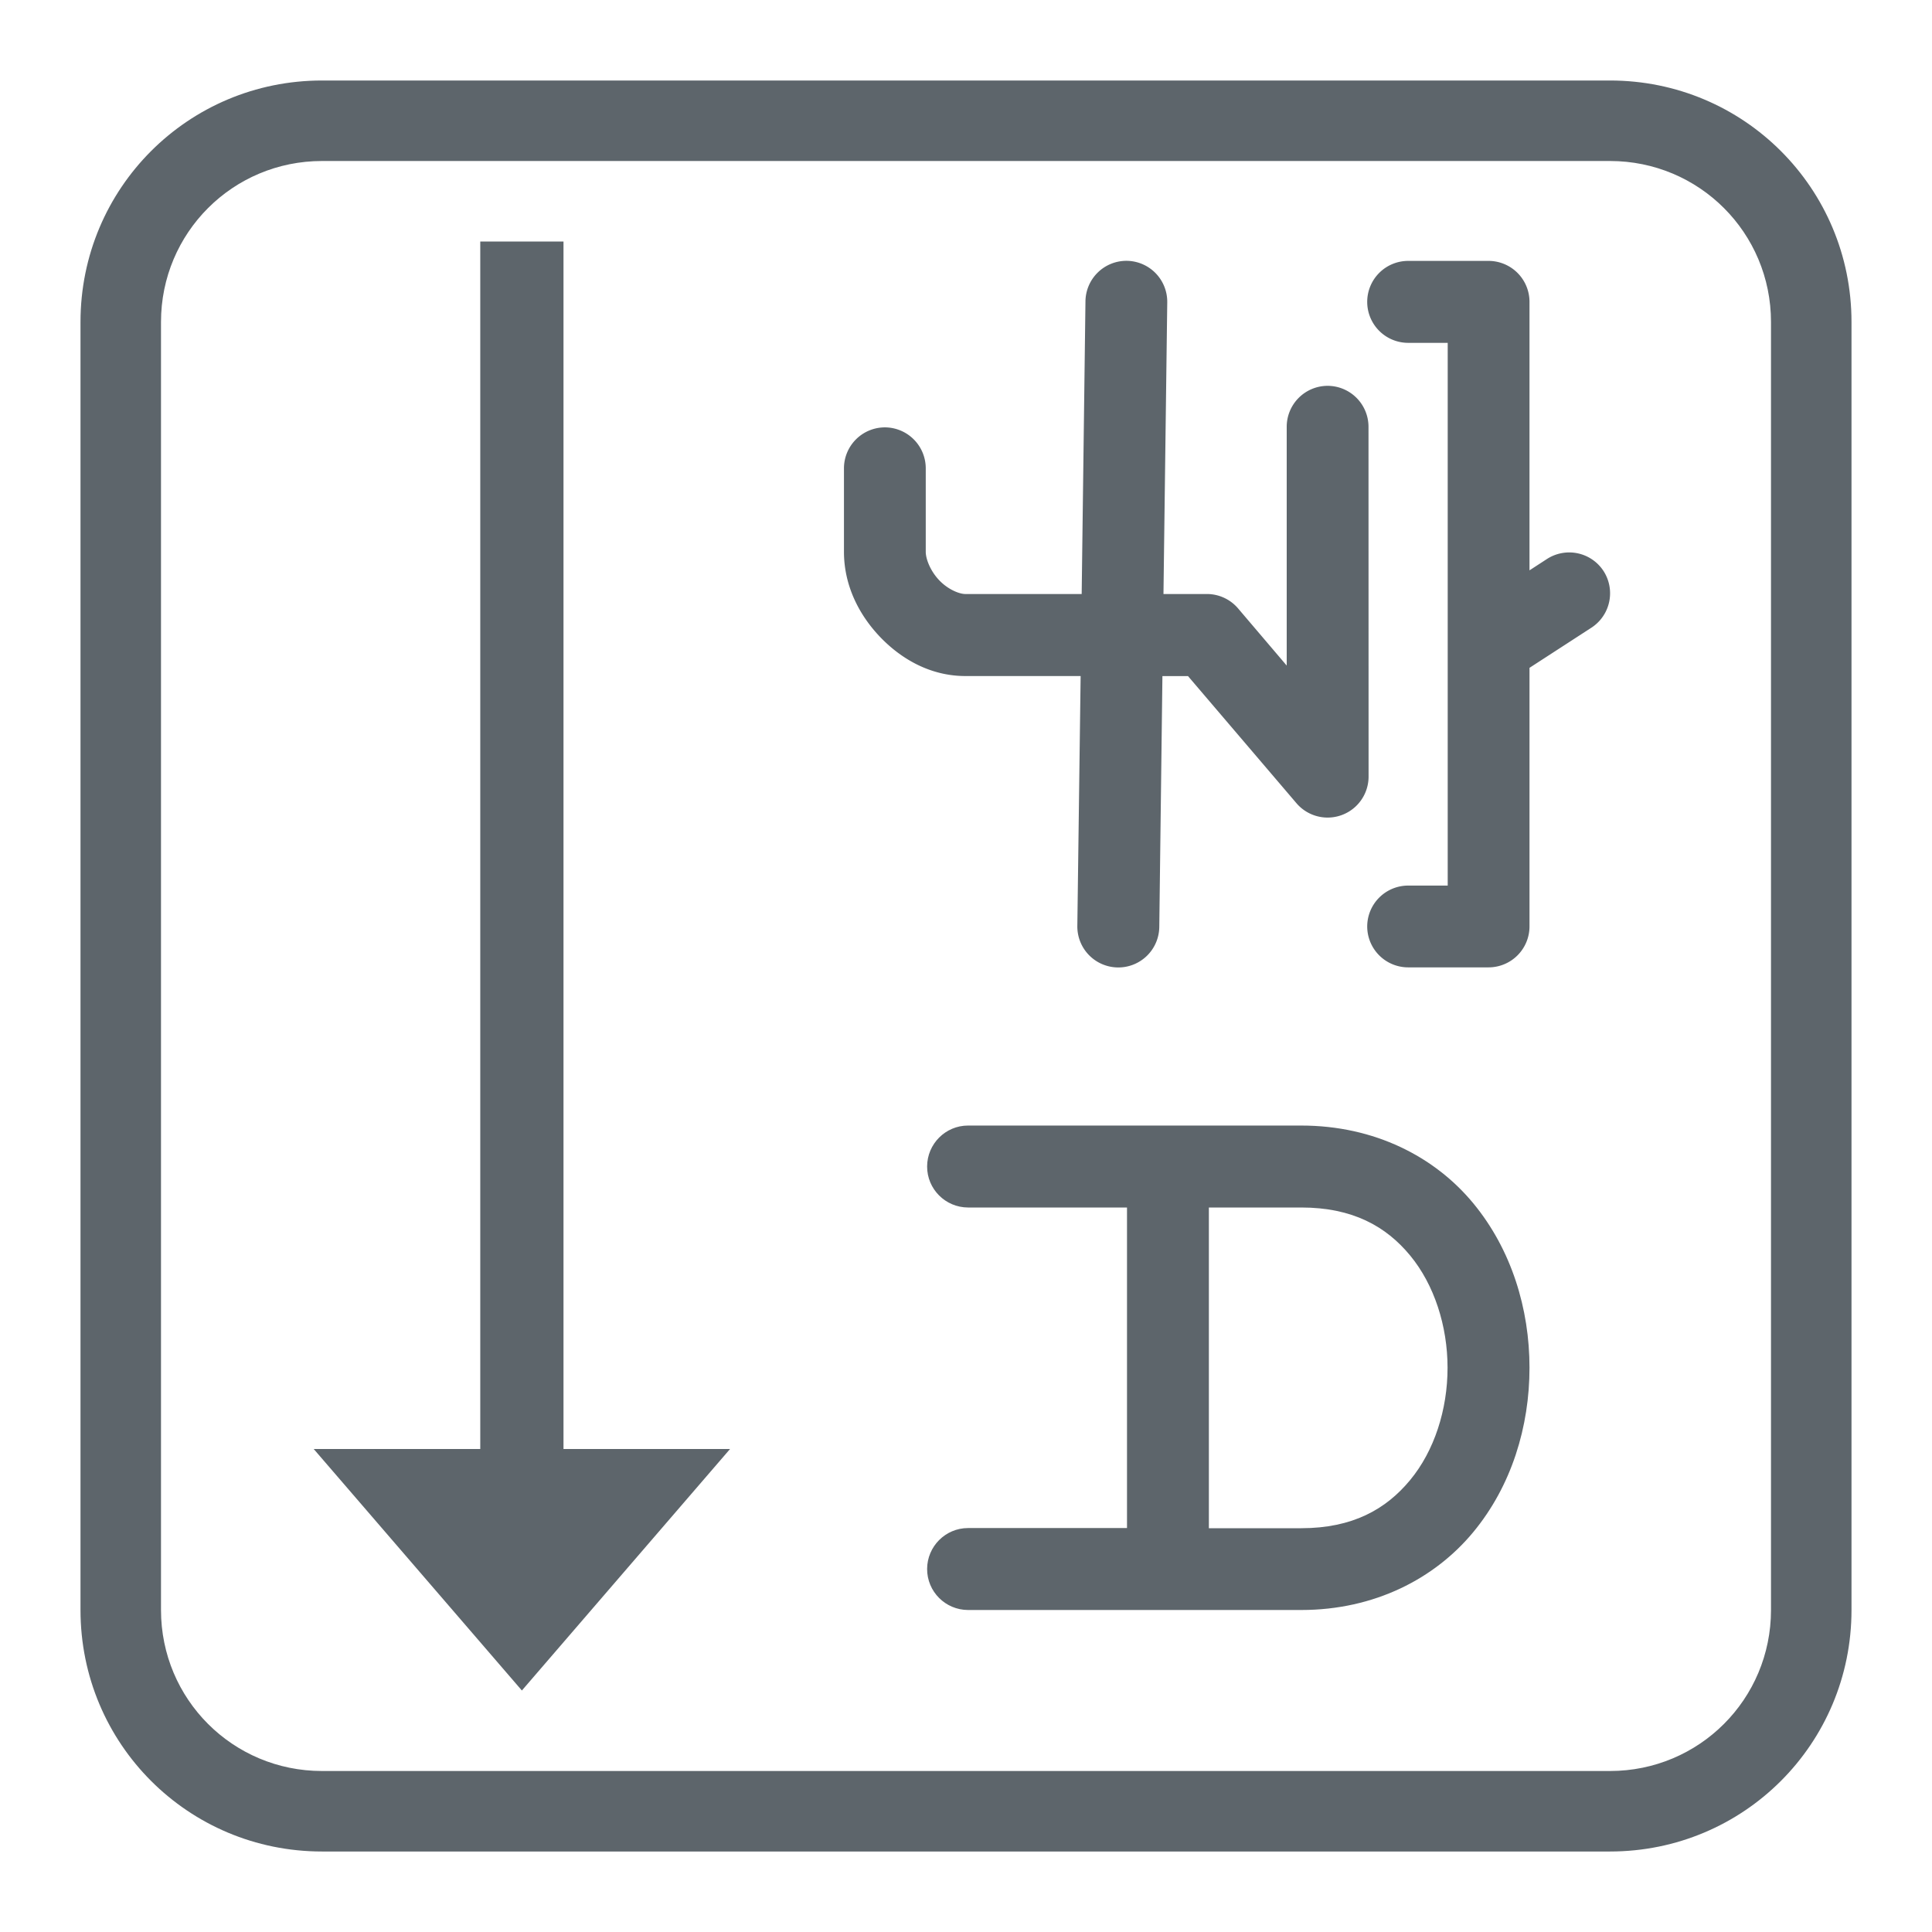 <svg width="24" height="24" version="1.1" xmlns="http://www.w3.org/2000/svg" xmlns:xlink="http://www.w3.org/1999/xlink">
 <path class="ColorScheme-Text" d="m12.025 13.982c-0.28 4.02e-4 -0.507 0.228-0.508 0.508-6.8e-4 0.281 0.227 0.509 0.508 0.51h1.975v3.982h-1.975c-0.28 4.02e-4 -0.507 0.228-0.508 0.508-6.8e-4 0.281 0.227 0.509 0.508 0.51h4.139c0.912 0 1.66-0.391 2.137-0.967s0.699-1.313 0.699-2.043c0-0.73-0.223-1.467-0.699-2.043-0.476-0.576-1.224-0.965-2.137-0.965zm2.992 1.018h1.147c0.639 0 1.054 0.234 1.353 0.596 0.299 0.362 0.465 0.875 0.465 1.395 0 0.52-0.165 1.033-0.465 1.395-0.299 0.362-0.714 0.598-1.353 0.598h-1.147z" color="#5d656b" fill="currentColor"/>
 <path class="ColorScheme-Text" d="m20 7.338a0.509 0.509 0 0 0-0.08-0.244 0.509 0.509 0 0 0-0.703-0.15l-0.217 0.141v-3.334a0.509 0.509 0 0 0-0.508-0.51h-1a0.509 0.509 0 0 0-0.508 0.51 0.509 0.509 0 0 0 0.508 0.508h0.492v6.742h-0.492a0.509 0.509 0 0 0-0.508 0.508 0.509 0.509 0 0 0 0.508 0.508h1a0.509 0.509 0 0 0 0.508-0.508v-3.213l0.768-0.498a0.509 0.509 0 0 0 0.232-0.459zm-3-2.037a0.509 0.509 0 0 0-0.508-0.508 0.509 0.509 0 0 0-0.508 0.508v2.967l-0.605-0.711a0.509 0.509 0 0 0-0.387-0.178h-0.539l0.047-3.623a0.509 0.509 0 0 0-0.502-0.516 0.509 0.509 0 0 0-0.514 0.502l-0.047 3.637h-1.445c-0.075 0-0.213-0.055-0.322-0.168s-0.17-0.263-0.17-0.357v-1.035a0.509 0.509 0 0 0-0.508-0.51 0.509 0.509 0 0 0-0.508 0.51v1.035c0 0.422 0.189 0.789 0.455 1.065 0.266 0.275 0.627 0.479 1.053 0.479h1.432l-0.041 3.106a0.509 0.509 0 0 0 0.502 0.514 0.509 0.509 0 0 0 0.516-0.502l0.039-3.117h0.318l1.348 1.58a0.509 0.509 0 0 0 0.895-0.33z" color="#5d656b" fill="currentColor"/>
 <path class="ColorScheme-Text" d="m6.483 21-2.586-3h2.069v-15h1.034v15h2.069z" color="#5d656b" fill="currentColor"/>
 <path class="ColorScheme-Text" d="m20 1c1.662 0 3 1.338 3 3v16c0 1.662-1.338 3-3 3h-16c-1.662 0-3-1.338-3-3v-16c0-1.662 1.338-3 3-3zm0 1h-16c-1.108 0-2 0.892-2 2v16c0 1.108 0.892 2 2 2h16c1.108 0 2-0.892 2-2v-16c0-1.108-0.892-2-2-2z" color="#5d656b" fill="currentColor"/>
</svg>
